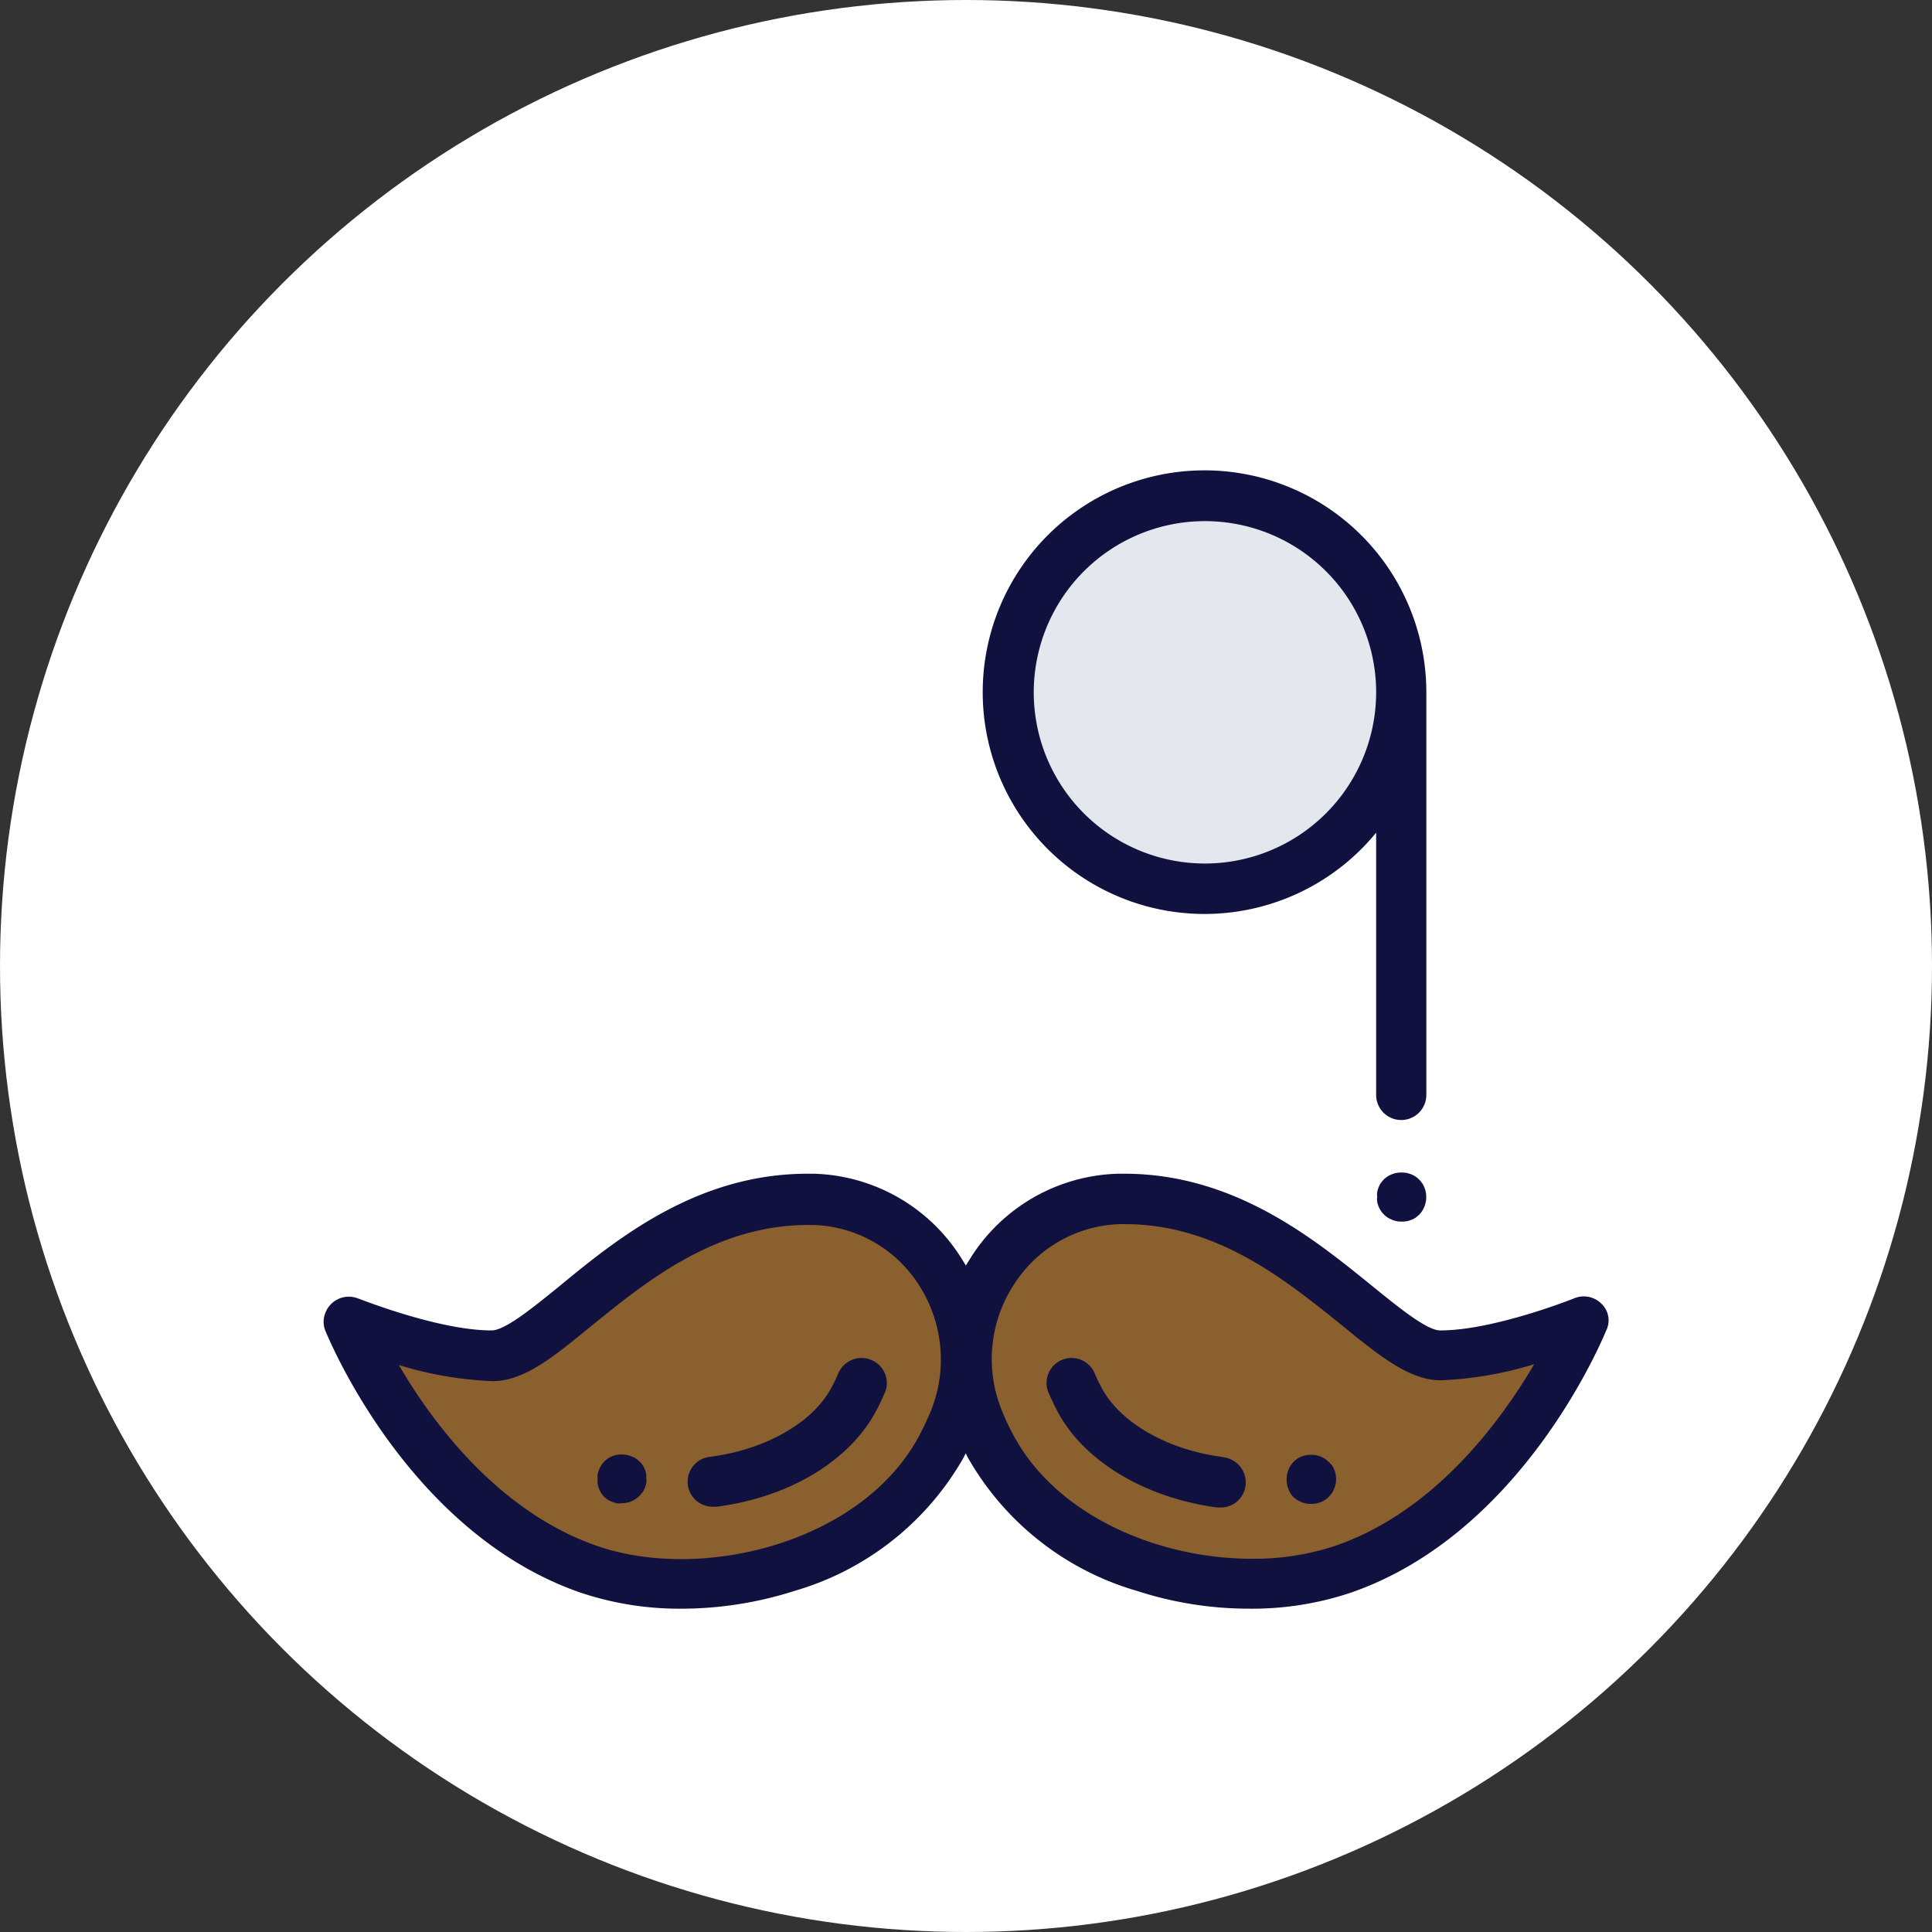 <svg xmlns="http://www.w3.org/2000/svg" viewBox="0 0 720 720">
    <rect x="0" y="0" width="720" height="720" fill="#333333" stroke="none"/>
    <defs>
        <style>.cls-1{fill:#fff;}.cls-2{fill:#89602e;}.cls-3{fill:#e4e7ed;}.cls-4{fill:#11113f;}</style>
    </defs>
    <title>mustaches</title>
    <g id="Слой_2" data-name="Слой 2">
        <g id="Layer_1" data-name="Layer 1">
            <circle class="cls-1" cx="360" cy="360" r="360"/>
            <polygon class="cls-2"
                     points="136.55 498 184.55 504 245.55 465 309.55 446 359.55 488 394.55 455 433.55 449 512.55 490 537.55 504 588.55 493 546.55 554 497.55 590 431.55 590 381.55 557 359.55 526 342.55 551 293.55 583 240.55 590 183.55 568 136.55 498"/>
            <circle class="cls-3" cx="445.55" cy="260.01" r="70"/>
            <path class="cls-4"
                  d="M531.35,444.31a8.45,8.45,0,0,0-.5-1.7,8,8,0,0,0-.8-1.6,10.7,10.7,0,0,0-2.6-2.6,11.94,11.94,0,0,0-1.6-.8,10.93,10.93,0,0,0-1.7-.5,11.48,11.48,0,0,0-3.7,0,8.45,8.45,0,0,0-1.7.5,8,8,0,0,0-1.6.8,7.55,7.55,0,0,0-1.4,1.1,17.42,17.42,0,0,0-1.2,1.4,11.94,11.94,0,0,0-.8,1.6,10.93,10.93,0,0,0-.5,1.7,5.44,5.44,0,0,0,0,1.8,6,6,0,0,0,0,1.9,8.45,8.45,0,0,0,.5,1.7,9,9,0,0,0,3.5,4.2,11.94,11.94,0,0,0,1.6.8,10.93,10.93,0,0,0,1.7.5,11.48,11.48,0,0,0,3.7,0,8.45,8.45,0,0,0,1.7-.5,8,8,0,0,0,1.6-.8,17.4,17.4,0,0,0,1.4-1.2,7.55,7.55,0,0,0,1.1-1.4,11.94,11.94,0,0,0,.8-1.6,9.43,9.43,0,0,0,.5-5.3Z"/>
            <path class="cls-4"
                  d="M596.85,485.91a9.24,9.24,0,0,0-10.1-2.1s-29.9,12-50,12c-5,0-15.3-8.4-25.3-16.5-21.7-17.6-51.4-41.9-92.5-41.9h-2.2a67.12,67.12,0,0,0-55,31.3l-1.8,2.9-1.8-2.9a67,67,0,0,0-55-31.3H301c-41.1,0-70.8,24-92.5,41.9-10,8.1-20.3,16.5-25.3,16.5-20.1,0-49.7-12-50-12a9.34,9.34,0,0,0-12,5.6,8.83,8.83,0,0,0,0,6.4c1.3,3.1,31,75.5,95.1,97.7a115.9,115.9,0,0,0,37.8,6,138.48,138.48,0,0,0,41.9-6.6,106.61,106.61,0,0,0,63.1-49.7l.8-1.6.8,1.6a106.61,106.61,0,0,0,63.1,49.7,135.44,135.44,0,0,0,41.9,6.6,115.48,115.48,0,0,0,37.8-6c64.1-22.2,93.8-94.7,95.1-97.7A8.51,8.51,0,0,0,596.85,485.91Zm-250.1,40.3c-1.2,2.8-2.5,5.6-4,8.5-21.2,40.2-81,55-120.3,41.4-36.7-12.8-61.3-45.9-73.8-67.4a137.25,137.25,0,0,0,34.8,6c12,0,22.9-9.1,37.1-20.7,20.6-16.7,46.2-37.5,80.7-37.5h1.6a48.31,48.31,0,0,1,39.8,22.7,51.15,51.15,0,0,1,4.1,47ZM497.85,576a95.48,95.48,0,0,1-31.4,4.9c-34.6,0-72.8-15.9-88.9-46.3a81.33,81.33,0,0,1-4-8.5,50.73,50.73,0,0,1,4.2-47.2,48.55,48.55,0,0,1,39.8-22.7h1.6c34.4,0,59.9,20.8,80.7,37.5,14.2,11.6,25.4,20.7,37.1,20.7a137.25,137.25,0,0,0,34.8-6C559,530.11,534.45,563.31,497.85,576Z"/>
            <path class="cls-4"
                  d="M455.85,543c-20.7-2.6-38.4-12.8-45.3-25.8-1-1.9-1.9-3.7-2.6-5.4a9.32,9.32,0,0,0-17.2,7.2q1.5,3.45,3.3,6.9c9.8,18.6,32.6,32.3,59.6,35.9h1.2a9.3,9.3,0,0,0,9.4-9.3,9.41,9.41,0,0,0-8.3-9.4Z"/>
            <path class="cls-4"
                  d="M495.15,544.81a17.42,17.42,0,0,0-1.4-1.2,11.94,11.94,0,0,0-1.6-.8,10.93,10.93,0,0,0-1.7-.5,11.48,11.48,0,0,0-3.7,0,8.45,8.45,0,0,0-1.7.5,8,8,0,0,0-1.6.8,17.4,17.4,0,0,0-1.4,1.2,7.55,7.55,0,0,0-1.1,1.4,11.94,11.94,0,0,0-.8,1.6,10.93,10.93,0,0,0-.5,1.7,11.48,11.48,0,0,0,0,3.7,8.45,8.45,0,0,0,.5,1.7,8,8,0,0,0,.8,1.6,7.47,7.47,0,0,0,2.5,2.5,11.94,11.94,0,0,0,1.6.8,10.93,10.93,0,0,0,1.7.5,11.48,11.48,0,0,0,3.7,0,8.45,8.45,0,0,0,1.7-.5,8,8,0,0,0,1.6-.8,9.36,9.36,0,0,0,2.6-13c-.4-.3-.7-.8-1.2-1.2Z"/>
            <path class="cls-4"
                  d="M324.45,506.71a9.41,9.41,0,0,0-12,5,44.33,44.33,0,0,1-2.6,5.4c-6.9,13.1-24.7,23.2-45.3,25.8a9.33,9.33,0,0,0,1.2,18.6H267c26.9-3.4,49.8-17.1,59.6-35.9,1.3-2.3,2.3-4.7,3.3-6.9A9.32,9.32,0,0,0,324.45,506.71Z"/>
            <path class="cls-4"
                  d="M240.85,549.41a8.45,8.45,0,0,0-.5-1.7,8,8,0,0,0-.8-1.6,5.26,5.26,0,0,0-1.2-1.4,7.89,7.89,0,0,0-3.1-2,10.93,10.93,0,0,0-1.7-.5,11.48,11.48,0,0,0-3.7,0,8.45,8.45,0,0,0-1.7.5,8,8,0,0,0-1.6.8,17.4,17.4,0,0,0-1.4,1.2,7.55,7.55,0,0,0-1.1,1.4,11.94,11.94,0,0,0-.8,1.6,10.93,10.93,0,0,0-.5,1.7,6,6,0,0,0,0,1.9,5.44,5.44,0,0,0,0,1.8,8.45,8.45,0,0,0,.5,1.7,8,8,0,0,0,.8,1.6,7.47,7.47,0,0,0,2.5,2.5,11.94,11.94,0,0,0,1.6.8,10.93,10.93,0,0,0,1.7.5,6,6,0,0,0,1.9,0,9.24,9.24,0,0,0,6.6-2.8,17.41,17.41,0,0,0,1.2-1.4,11.94,11.94,0,0,0,.8-1.6,10.93,10.93,0,0,0,.5-1.7,5.44,5.44,0,0,0,0-1.8Z"/>
            <path class="cls-4"
                  d="M531.55,257.91a82.66,82.66,0,1,0-18.7,52.4V408a9.35,9.35,0,0,0,18.7.1h0V257.91Zm-82.5,63.9a63.8,63.8,0,1,1,63.8-63.8h0A63.85,63.85,0,0,1,449.05,321.81Z"/>
        </g>
    </g>
</svg>
